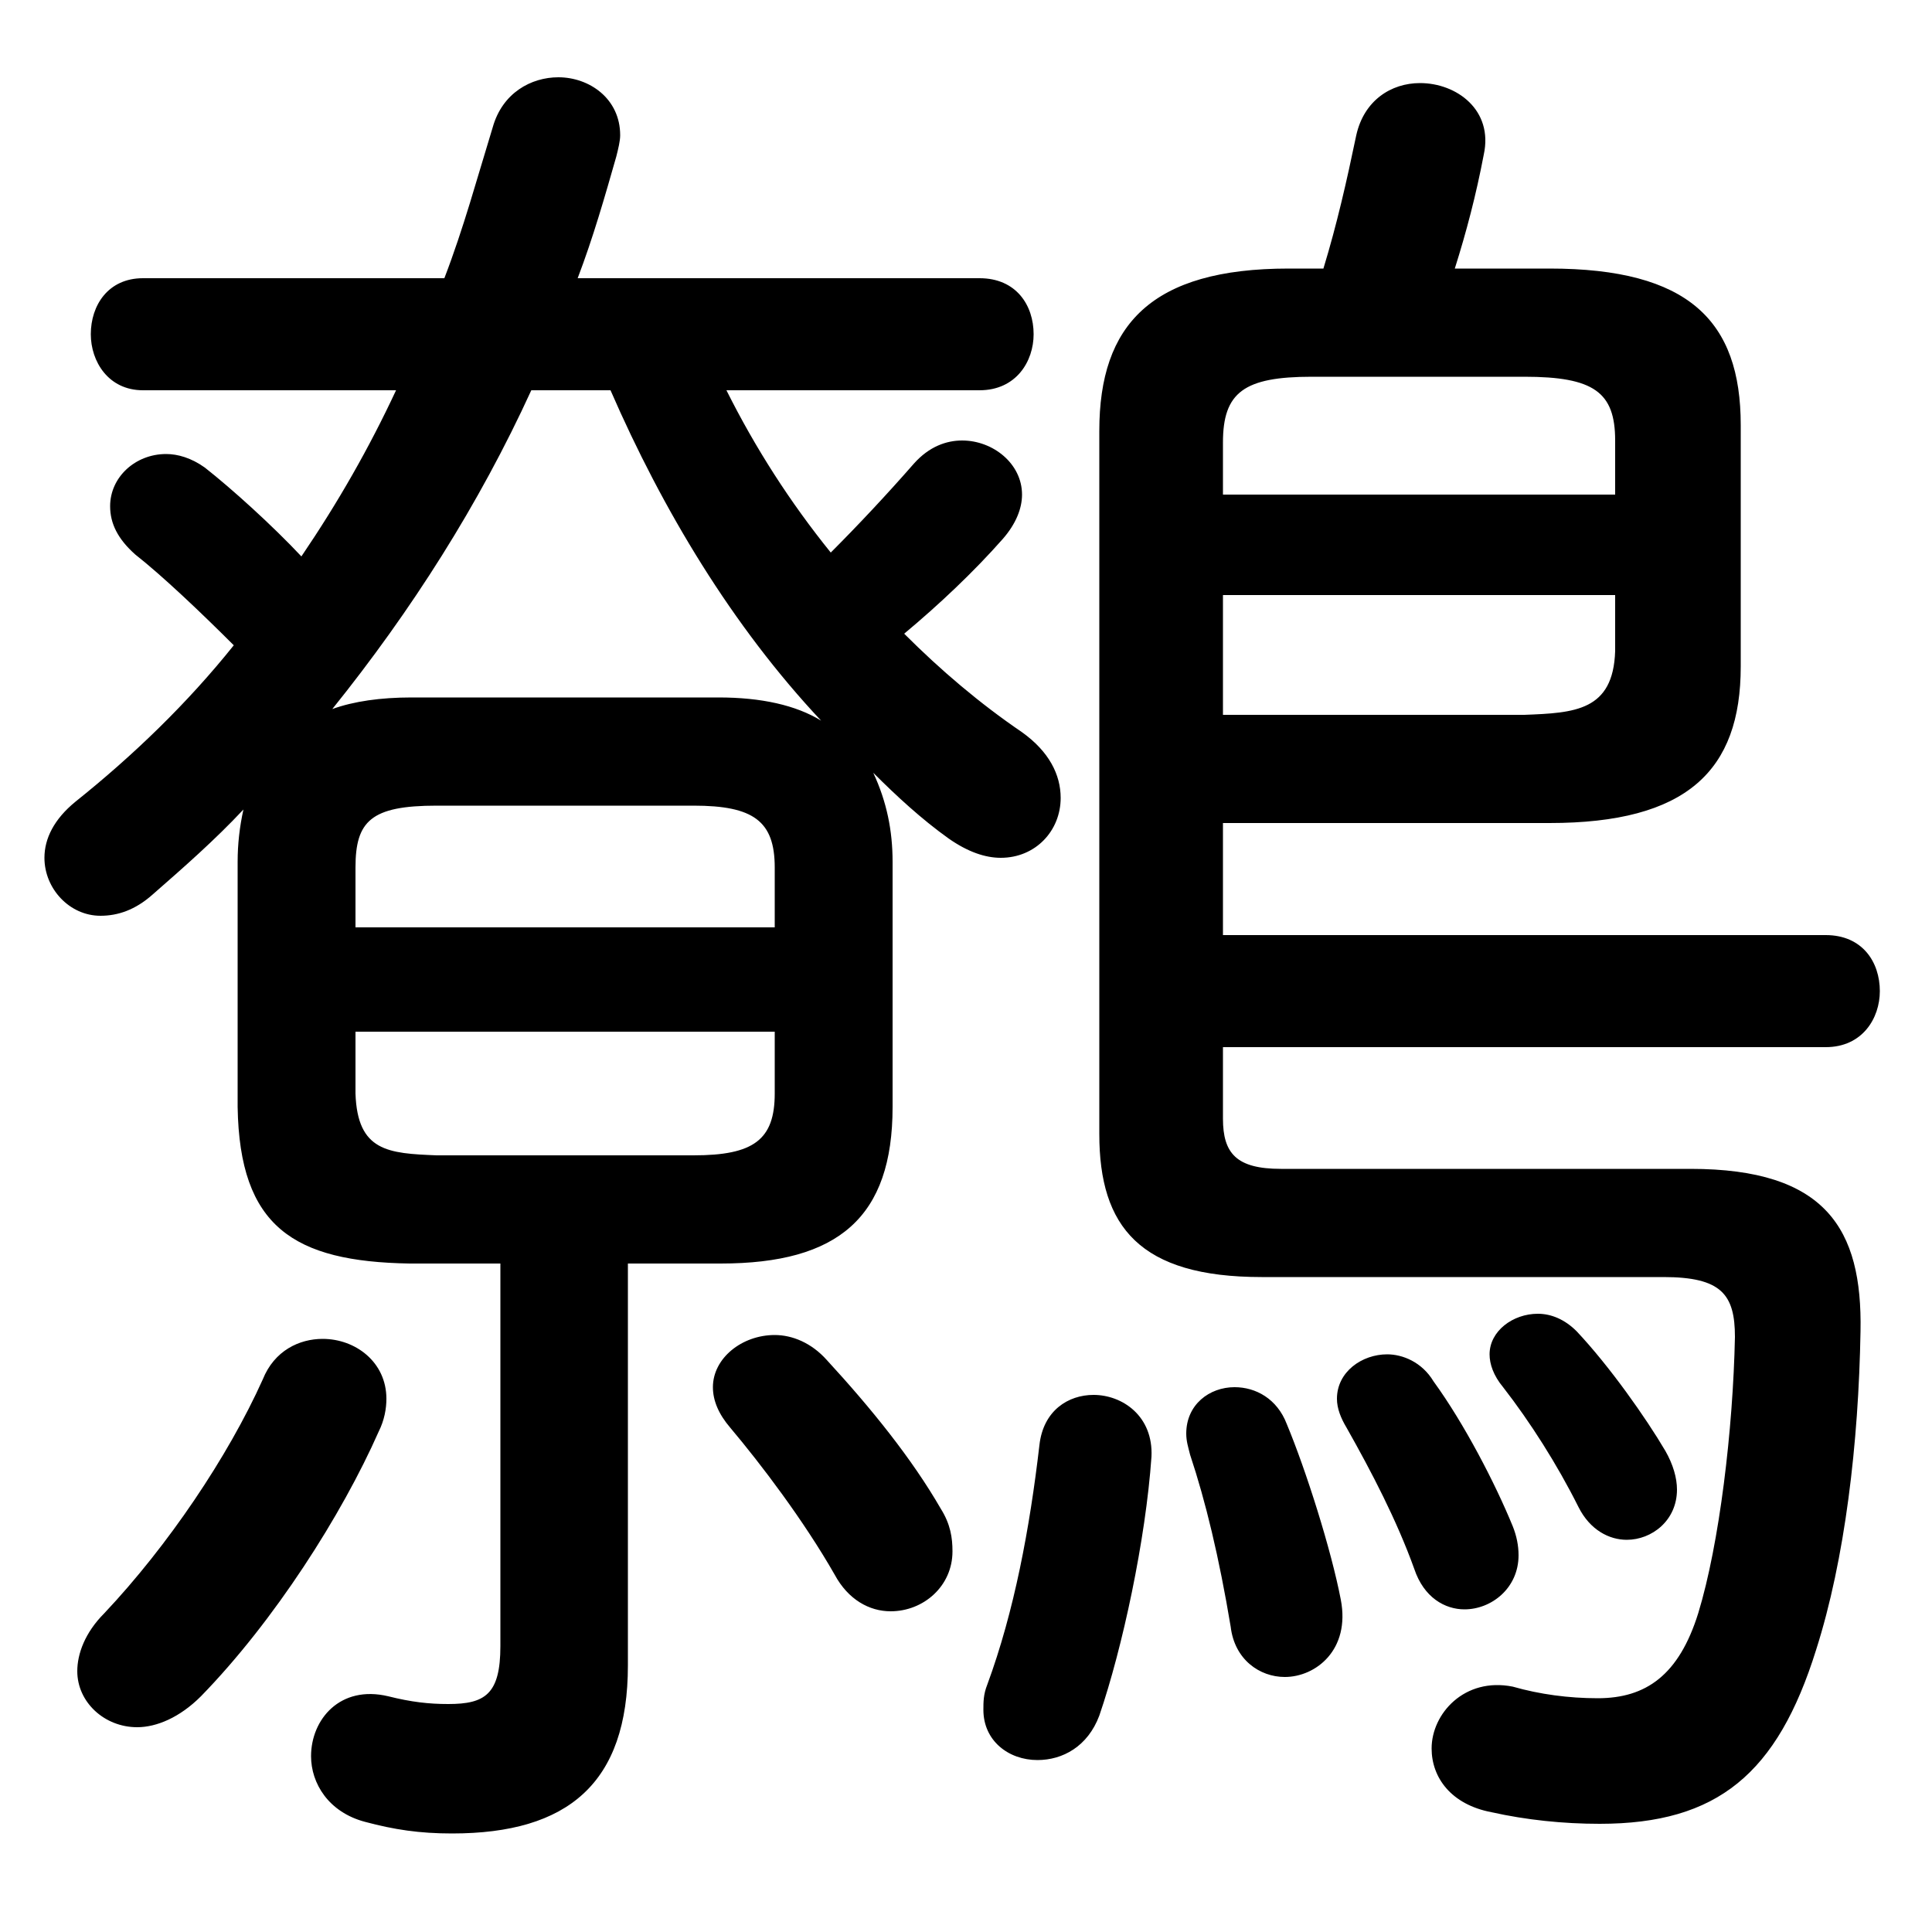 <svg xmlns="http://www.w3.org/2000/svg" viewBox="0 -44.0 50.0 50.0">
    <rect x="0" y="-44.0" width="50.0" height="50.0" fill="#808080" stroke="none"/>
    <g transform="scale(1, -1)">
        <!-- ボディの枠 -->
        <rect x="0" y="-6.0" width="50.0" height="50.0"
            stroke="white" fill="white"/>
        <!-- グリフ座標系の原点 -->
        <circle cx="0" cy="0" r="5" fill="white"/>
        <!-- グリフのアウトライン -->
        <g style="fill:black;stroke:#000000;stroke-width:0;stroke-linecap:round;stroke-linejoin:round;">
        <path d="M 25.35 33.9 C 26.3 33.9 26.75 34.65 26.75 35.35 C 26.75 36.1 26.3 36.8 25.35 36.8 L 14.95 36.8 C 15.35 37.85 15.65 38.9 15.95 39.95 C 16.0 40.15 16.05 40.35 16.05 40.5 C 16.05 41.45 15.25 42.0 14.45 42.0 C 13.75 42.0 13.0 41.6 12.75 40.7 C 12.35 39.4 12.0 38.1 11.5 36.8 L 3.7 36.8 C 2.8 36.8 2.35 36.1 2.35 35.35 C 2.35 34.65 2.8 33.9 3.7 33.9 L 10.25 33.9 C 9.55 32.4 8.75 31.0 7.8 29.6 C 7.05 30.4 6.0 31.35 5.3 31.9 C 4.95 32.15 4.6 32.25 4.3 32.25 C 3.5 32.25 2.85 31.65 2.85 30.9 C 2.85 30.45 3.05 30.05 3.5 29.65 C 4.2 29.1 5.2 28.15 6.05 27.3 C 4.85 25.8 3.45 24.45 1.95 23.25 C 1.4 22.8 1.15 22.3 1.15 21.8 C 1.15 21.0 1.8 20.3 2.6 20.3 C 3.05 20.3 3.5 20.45 3.95 20.85 C 4.75 21.55 5.55 22.25 6.3 23.05 C 6.2 22.6 6.15 22.15 6.15 21.7 L 6.15 15.35 C 6.2 12.25 7.6 11.35 10.6 11.3 L 12.95 11.3 L 12.95 1.4 C 12.95 0.15 12.55 -0.1 11.6 -0.1 C 11.1 -0.1 10.65 -0.05 10.05 0.1 C 8.8 0.4 8.05 -0.5 8.05 -1.45 C 8.05 -2.15 8.5 -2.9 9.45 -3.15 C 10.2 -3.35 10.85 -3.45 11.7 -3.45 C 14.7 -3.45 16.25 -2.15 16.25 0.9 L 16.25 11.3 L 18.65 11.3 C 21.7 11.3 23.1 12.5 23.1 15.35 L 23.1 21.7 C 23.1 22.5 22.95 23.25 22.6 24.0 C 23.2 23.4 23.85 22.8 24.55 22.3 C 25.05 21.95 25.5 21.8 25.9 21.8 C 26.8 21.8 27.45 22.5 27.45 23.35 C 27.45 23.95 27.15 24.55 26.45 25.05 C 25.35 25.8 24.35 26.65 23.4 27.6 C 24.3 28.35 25.2 29.2 25.95 30.05 C 26.3 30.45 26.45 30.85 26.45 31.2 C 26.45 32.0 25.7 32.6 24.9 32.6 C 24.5 32.6 24.05 32.45 23.65 32.0 C 22.95 31.2 22.2 30.4 21.5 29.7 C 20.45 31.0 19.55 32.4 18.8 33.9 Z M 10.65 25.95 C 9.85 25.95 9.15 25.85 8.6 25.65 C 10.65 28.2 12.4 30.95 13.75 33.9 L 15.8 33.9 C 17.15 30.8 18.95 27.8 21.25 25.35 C 20.6 25.75 19.7 25.95 18.6 25.95 Z M 11.3 14.1 C 10.05 14.15 9.25 14.2 9.2 15.7 L 9.2 17.3 L 20.05 17.3 L 20.05 15.7 C 20.05 14.5 19.5 14.1 17.95 14.1 Z M 20.05 20.0 L 9.2 20.0 L 9.2 21.55 C 9.2 22.75 9.6 23.15 11.3 23.15 L 17.95 23.15 C 19.5 23.15 20.05 22.75 20.05 21.55 Z M 31.65 22.7 L 40.1 22.7 C 43.65 22.7 45.05 24.05 45.05 26.75 L 45.05 33.0 C 45.05 35.7 43.7 37.05 40.1 37.05 L 37.65 37.05 C 37.95 38.0 38.2 38.95 38.4 40.0 C 38.65 41.15 37.7 41.85 36.75 41.85 C 36.0 41.85 35.3 41.4 35.1 40.5 C 34.85 39.3 34.6 38.2 34.25 37.05 L 33.35 37.05 C 29.8 37.05 28.45 35.6 28.45 32.85 L 28.45 14.65 C 28.45 12.25 29.5 10.95 32.65 10.95 L 43.05 10.95 C 44.55 10.95 44.9 10.5 44.9 9.4 C 44.85 7.0 44.5 4.05 43.95 2.25 C 43.45 0.65 42.6 0.05 41.35 0.05 C 40.6 0.05 39.85 0.15 39.15 0.35 C 37.9 0.6 37.05 -0.35 37.05 -1.25 C 37.05 -2.0 37.55 -2.7 38.6 -2.9 C 39.5 -3.1 40.45 -3.2 41.4 -3.2 C 44.45 -3.2 46.0 -1.9 47.0 1.3 C 47.75 3.65 48.1 6.65 48.15 9.55 C 48.2 12.2 47.25 13.75 43.75 13.75 L 33.15 13.75 C 32.0 13.75 31.65 14.15 31.65 15.05 L 31.65 16.9 L 47.25 16.9 C 48.2 16.9 48.65 17.65 48.65 18.35 C 48.65 19.1 48.2 19.8 47.25 19.8 L 31.65 19.8 Z M 31.65 25.5 L 31.65 28.6 L 41.8 28.6 L 41.8 27.15 C 41.75 25.6 40.75 25.55 39.45 25.5 Z M 41.8 31.2 L 31.65 31.2 L 31.65 32.55 C 31.65 33.85 32.2 34.25 33.95 34.25 L 39.45 34.25 C 41.25 34.25 41.8 33.85 41.8 32.6 Z M 26.9 6.6 C 26.65 4.45 26.25 2.3 25.55 0.4 C 25.45 0.15 25.45 -0.05 25.45 -0.25 C 25.45 -1.05 26.1 -1.55 26.85 -1.55 C 27.5 -1.55 28.15 -1.2 28.45 -0.4 C 29.05 1.35 29.65 4.15 29.8 6.3 C 29.85 7.35 29.05 7.9 28.3 7.9 C 27.65 7.9 27.0 7.5 26.9 6.6 Z M 33.3 7.15 C 33.05 7.8 32.5 8.1 31.95 8.1 C 31.3 8.1 30.7 7.65 30.7 6.9 C 30.7 6.7 30.75 6.55 30.8 6.35 C 31.2 5.15 31.55 3.7 31.85 1.9 C 31.95 1.05 32.6 0.6 33.25 0.6 C 34.05 0.6 34.95 1.3 34.7 2.6 C 34.45 3.9 33.8 5.95 33.3 7.15 Z M 40.8 9.55 C 40.5 9.85 40.15 10.0 39.8 10.0 C 39.15 10.0 38.55 9.55 38.55 8.95 C 38.55 8.7 38.65 8.4 38.9 8.1 C 39.6 7.2 40.3 6.1 40.85 5.0 C 41.15 4.4 41.65 4.15 42.1 4.15 C 42.75 4.15 43.4 4.65 43.4 5.45 C 43.4 5.75 43.3 6.1 43.1 6.45 C 42.6 7.3 41.65 8.65 40.8 9.55 Z M 6.8 8.3 C 5.9 6.3 4.35 4.0 2.7 2.25 C 2.2 1.75 2.0 1.2 2.0 0.75 C 2.0 -0.05 2.7 -0.7 3.55 -0.7 C 4.05 -0.7 4.65 -0.45 5.2 0.1 C 7.1 2.05 8.85 4.8 9.8 6.95 C 9.95 7.25 10.0 7.55 10.0 7.8 C 10.0 8.75 9.2 9.35 8.35 9.35 C 7.75 9.35 7.1 9.05 6.8 8.3 Z M 21.4 8.8 C 21.0 9.25 20.5 9.45 20.05 9.45 C 19.2 9.45 18.45 8.85 18.45 8.1 C 18.45 7.75 18.6 7.4 18.9 7.05 C 19.7 6.1 20.8 4.65 21.6 3.25 C 21.95 2.6 22.5 2.3 23.05 2.3 C 23.9 2.3 24.65 2.95 24.65 3.85 C 24.65 4.2 24.6 4.55 24.35 4.95 C 23.6 6.25 22.55 7.55 21.4 8.8 Z M 37.1 8.25 C 36.8 8.75 36.3 8.95 35.9 8.95 C 35.25 8.95 34.6 8.5 34.6 7.8 C 34.6 7.55 34.7 7.3 34.85 7.05 C 35.5 5.9 36.15 4.65 36.6 3.4 C 36.85 2.65 37.4 2.35 37.9 2.35 C 38.6 2.35 39.3 2.9 39.3 3.75 C 39.3 4.0 39.25 4.25 39.15 4.5 C 38.7 5.6 37.9 7.15 37.1 8.25 Z"/>
    </g>
    </g>
</svg>
